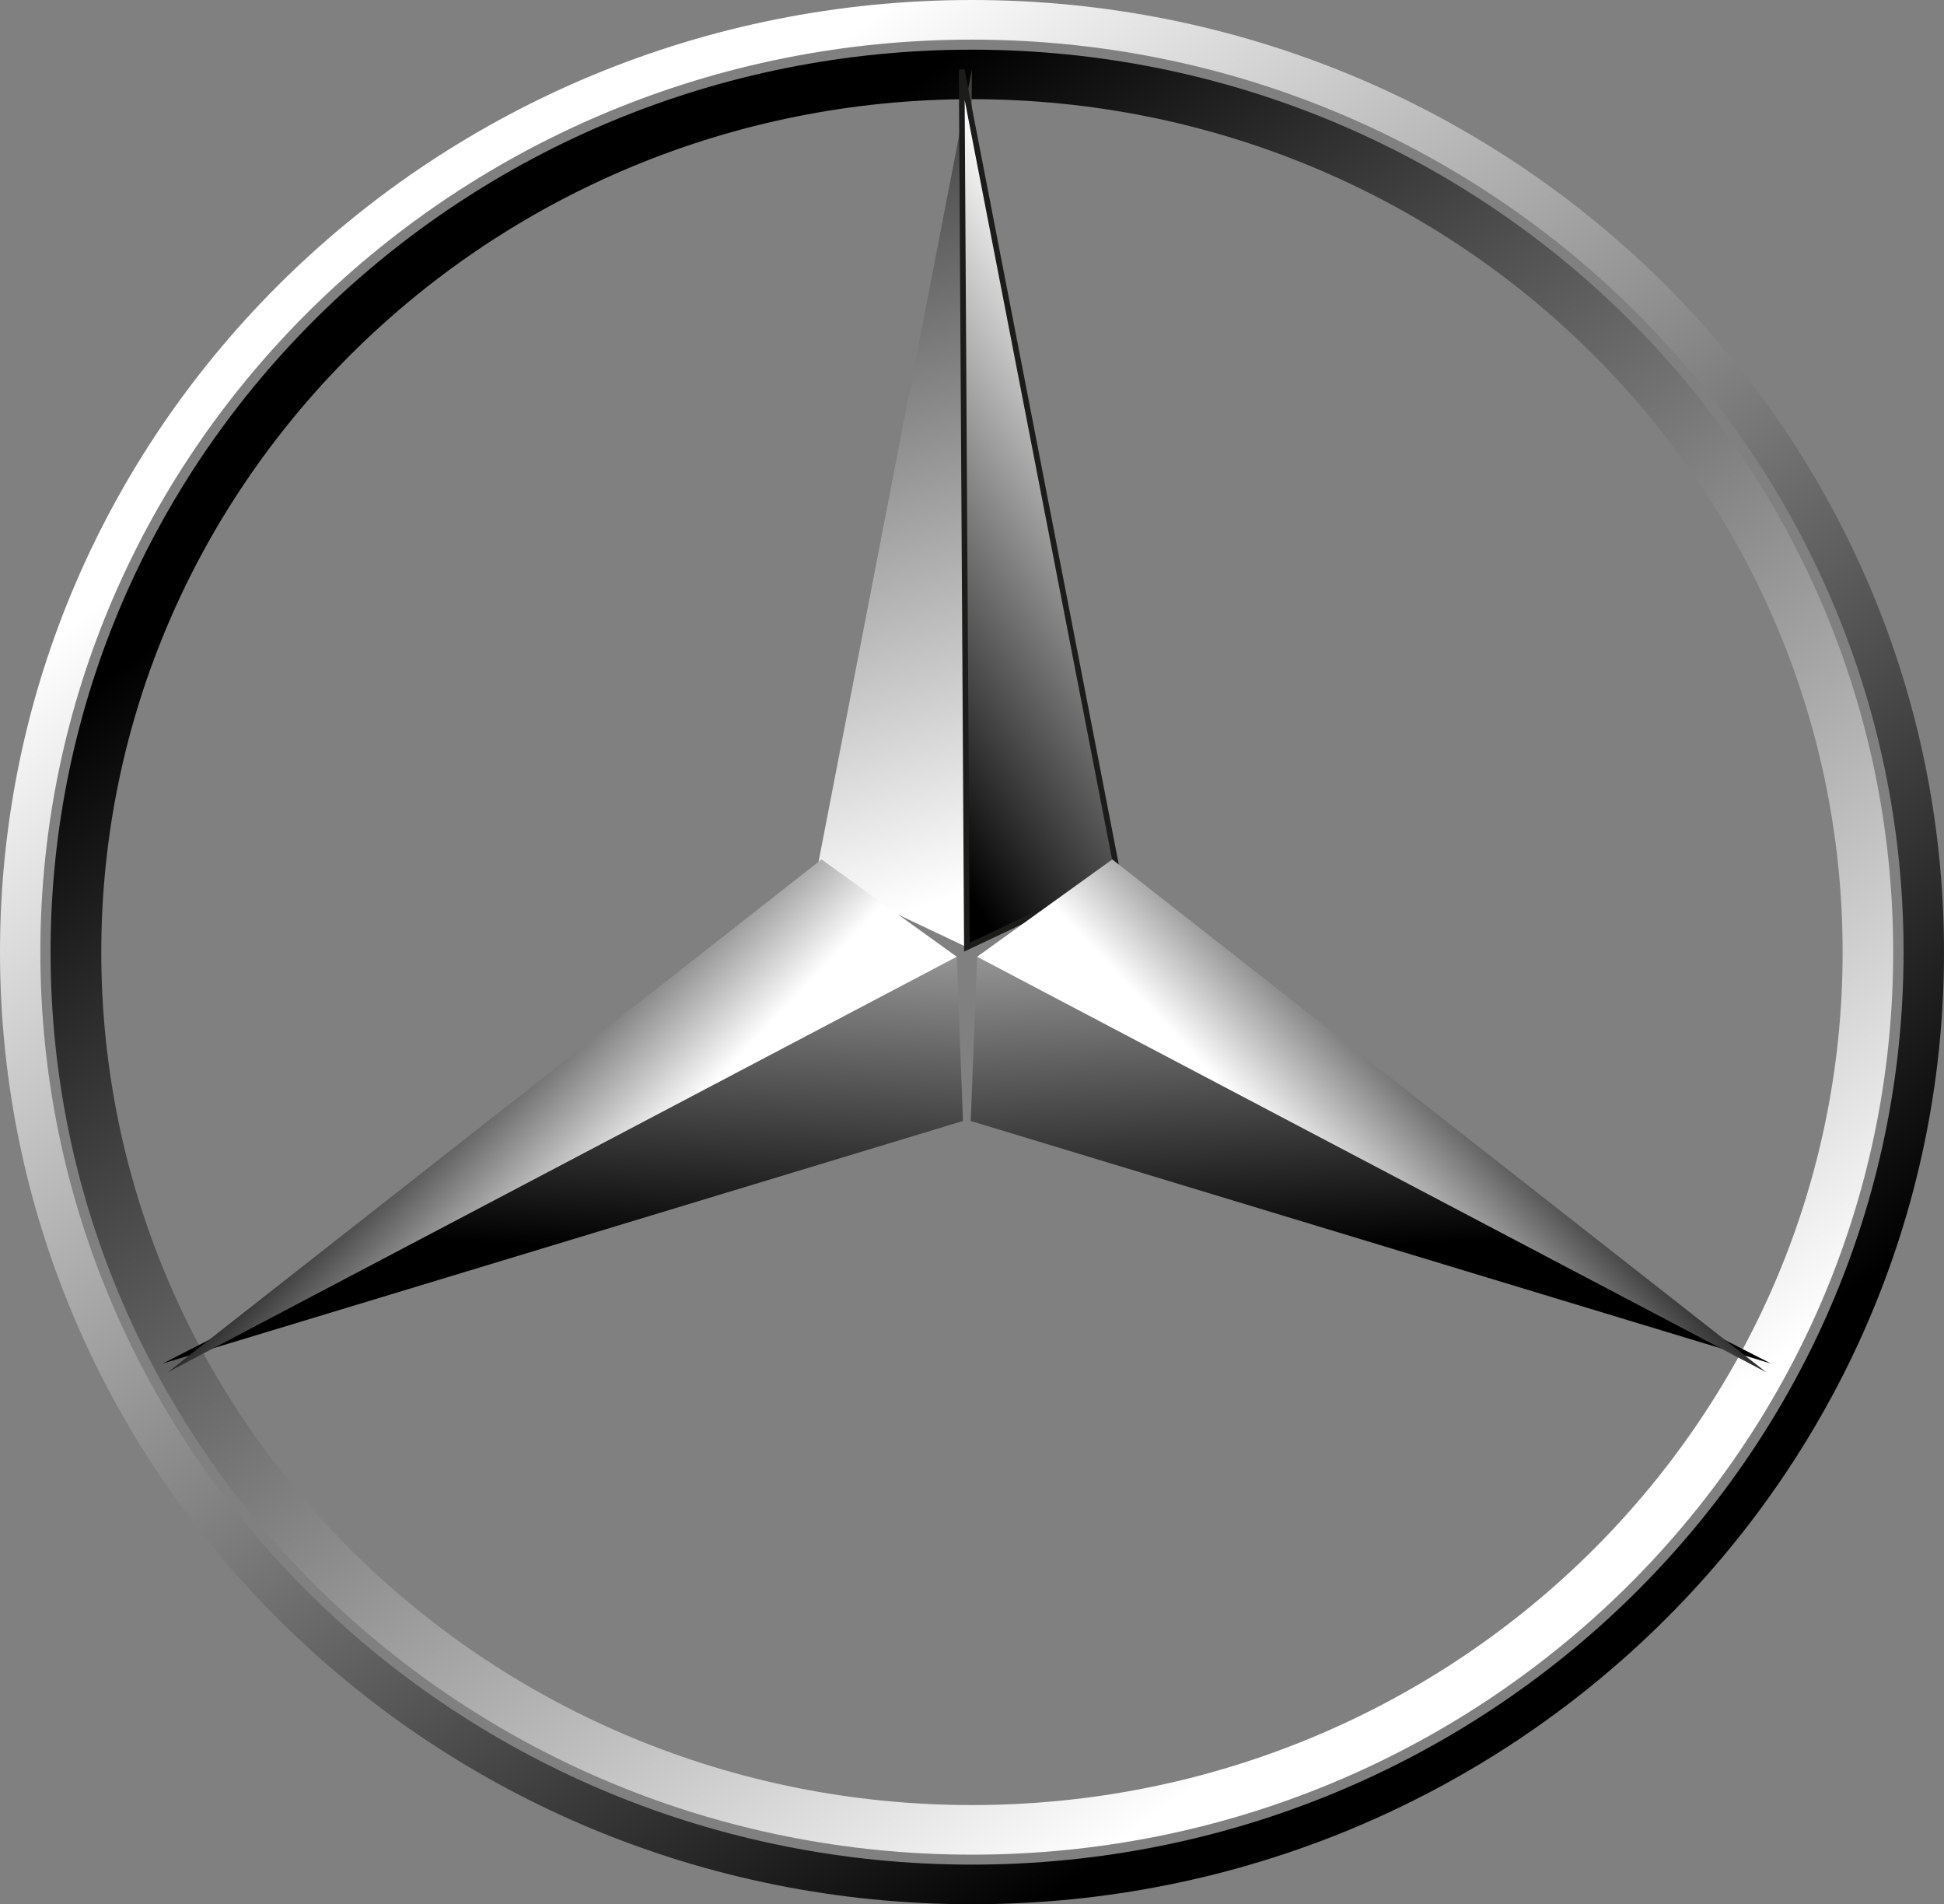<?xml version="1.0" encoding="UTF-8"?>
<svg id="_레이어_2" data-name="레이어 2" xmlns="http://www.w3.org/2000/svg" xmlns:xlink="http://www.w3.org/1999/xlink" viewBox="0 0 237.99 233.07">
  <rect x="0" y="0" width="237.99" height="233.07" fill="#808080" stroke="none"/>
  <defs>
    <style>
      .cls-1 {
        fill: url(#Black_White_2-7);
      }

      .cls-2 {
        fill: url(#Black_White_2);
      }

      .cls-3 {
        fill: url(#Black_White_2-2);
      }

      .cls-4 {
        fill: url(#Black_White_2-8);
      }

      .cls-5 {
        fill: url(#Black_White_2-5);
      }

      .cls-6 {
        fill: url(#Black_White_2-4);
        stroke: #1c1c1b;
        stroke-width: .69px;
      }

      .cls-7 {
        fill: url(#Black_White_2-6);
      }

      .cls-8 {
        fill: url(#Black_White_2-3);
      }
    </style>
    <linearGradient id="Black_White_2" data-name="Black, White 2" x1="85.34" y1="114.85" x2="169.16" y2="225.47" gradientTransform="translate(-61.84 -125.29) scale(1.42)" gradientUnits="userSpaceOnUse">
      <stop offset="0" stop-color="#fff"/>
      <stop offset="1" stop-color="#000"/>
    </linearGradient>
    <linearGradient id="Black_White_2-2" data-name="Black, White 2" x1="168.46" y1="226.34" x2="89.84" y2="119.21" xlink:href="#Black_White_2"/>
    <linearGradient id="Black_White_2-3" data-name="Black, White 2" x1="131.74" y1="163.41" x2="104.3" y2="78.52" gradientTransform="translate(-60.3 -123.38) scale(1.41)" xlink:href="#Black_White_2"/>
    <linearGradient id="Black_White_2-4" data-name="Black, White 2" x1="143.67" y1="121.62" x2="111.95" y2="143.06" gradientTransform="translate(-60.3 -123.38) scale(1.41)" xlink:href="#Black_White_2"/>
    <linearGradient id="Black_White_2-5" data-name="Black, White 2" x1="94.32" y1="149.36" x2="91.74" y2="195.76" gradientTransform="translate(-60.3 -123.38) scale(1.41)" xlink:href="#Black_White_2"/>
    <linearGradient id="Black_White_2-6" data-name="Black, White 2" x1="95.04" y1="191.96" x2="79.83" y2="177.66" gradientTransform="translate(-60.3 -123.38) scale(1.41)" xlink:href="#Black_White_2"/>
    <linearGradient id="Black_White_2-7" data-name="Black, White 2" x1="-1.2" y1="149.36" x2="-3.78" y2="195.76" gradientTransform="translate(162.51 -123.38) rotate(-180) scale(1.41 -1.41)" xlink:href="#Black_White_2"/>
    <linearGradient id="Black_White_2-8" data-name="Black, White 2" x1="-.5" y1="191.96" x2="-15.7" y2="177.66" gradientTransform="translate(162.51 -123.38) rotate(-180) scale(1.41 -1.41)" xlink:href="#Black_White_2"/>
  </defs>
  <g id="Layer_1" data-name="Layer 1">
    <g>
      <path class="cls-2" d="M118.98,0C53.27,0,0,52.16,0,116.54s53.27,116.53,118.98,116.53,119.01-52.17,119.01-116.53S184.72,0,118.98,0ZM118.98,228.22c-62.97,0-114.04-50.01-114.04-111.68S56.01,4.85,118.98,4.85s114.06,50.01,114.06,111.69-51.06,111.68-114.06,111.68Z"/>
      <path class="cls-3" d="M118.98,6.08C56.69,6.08,6.19,55.53,6.19,116.54s50.5,110.46,112.79,110.46,112.79-49.46,112.79-110.46S181.28,6.08,118.98,6.08ZM118.98,220.93c-58.85,0-106.58-46.74-106.58-104.39S60.13,12.14,118.98,12.14s106.6,46.74,106.6,104.4-47.73,104.39-106.6,104.39Z"/>
      <polygon class="cls-8" points="118.98 8.53 99.88 107.18 118.37 115.93 118.98 8.53"/>
      <polygon class="cls-6" points="117.73 8.53 136.88 107.18 118.37 115.93 117.73 8.53"/>
      <polygon class="cls-5" points="19.93 166.89 117.89 137.2 117.13 117.1 19.93 166.89"/>
      <polygon class="cls-7" points="20.53 167.96 100.57 105.19 117.13 117.1 20.53 167.96"/>
      <polygon class="cls-1" points="216.8 166.89 118.84 137.2 119.62 117.1 216.8 166.89"/>
      <polygon class="cls-4" points="216.23 167.96 136.17 105.19 119.62 117.1 216.23 167.96"/>
    </g>
  </g>
</svg>